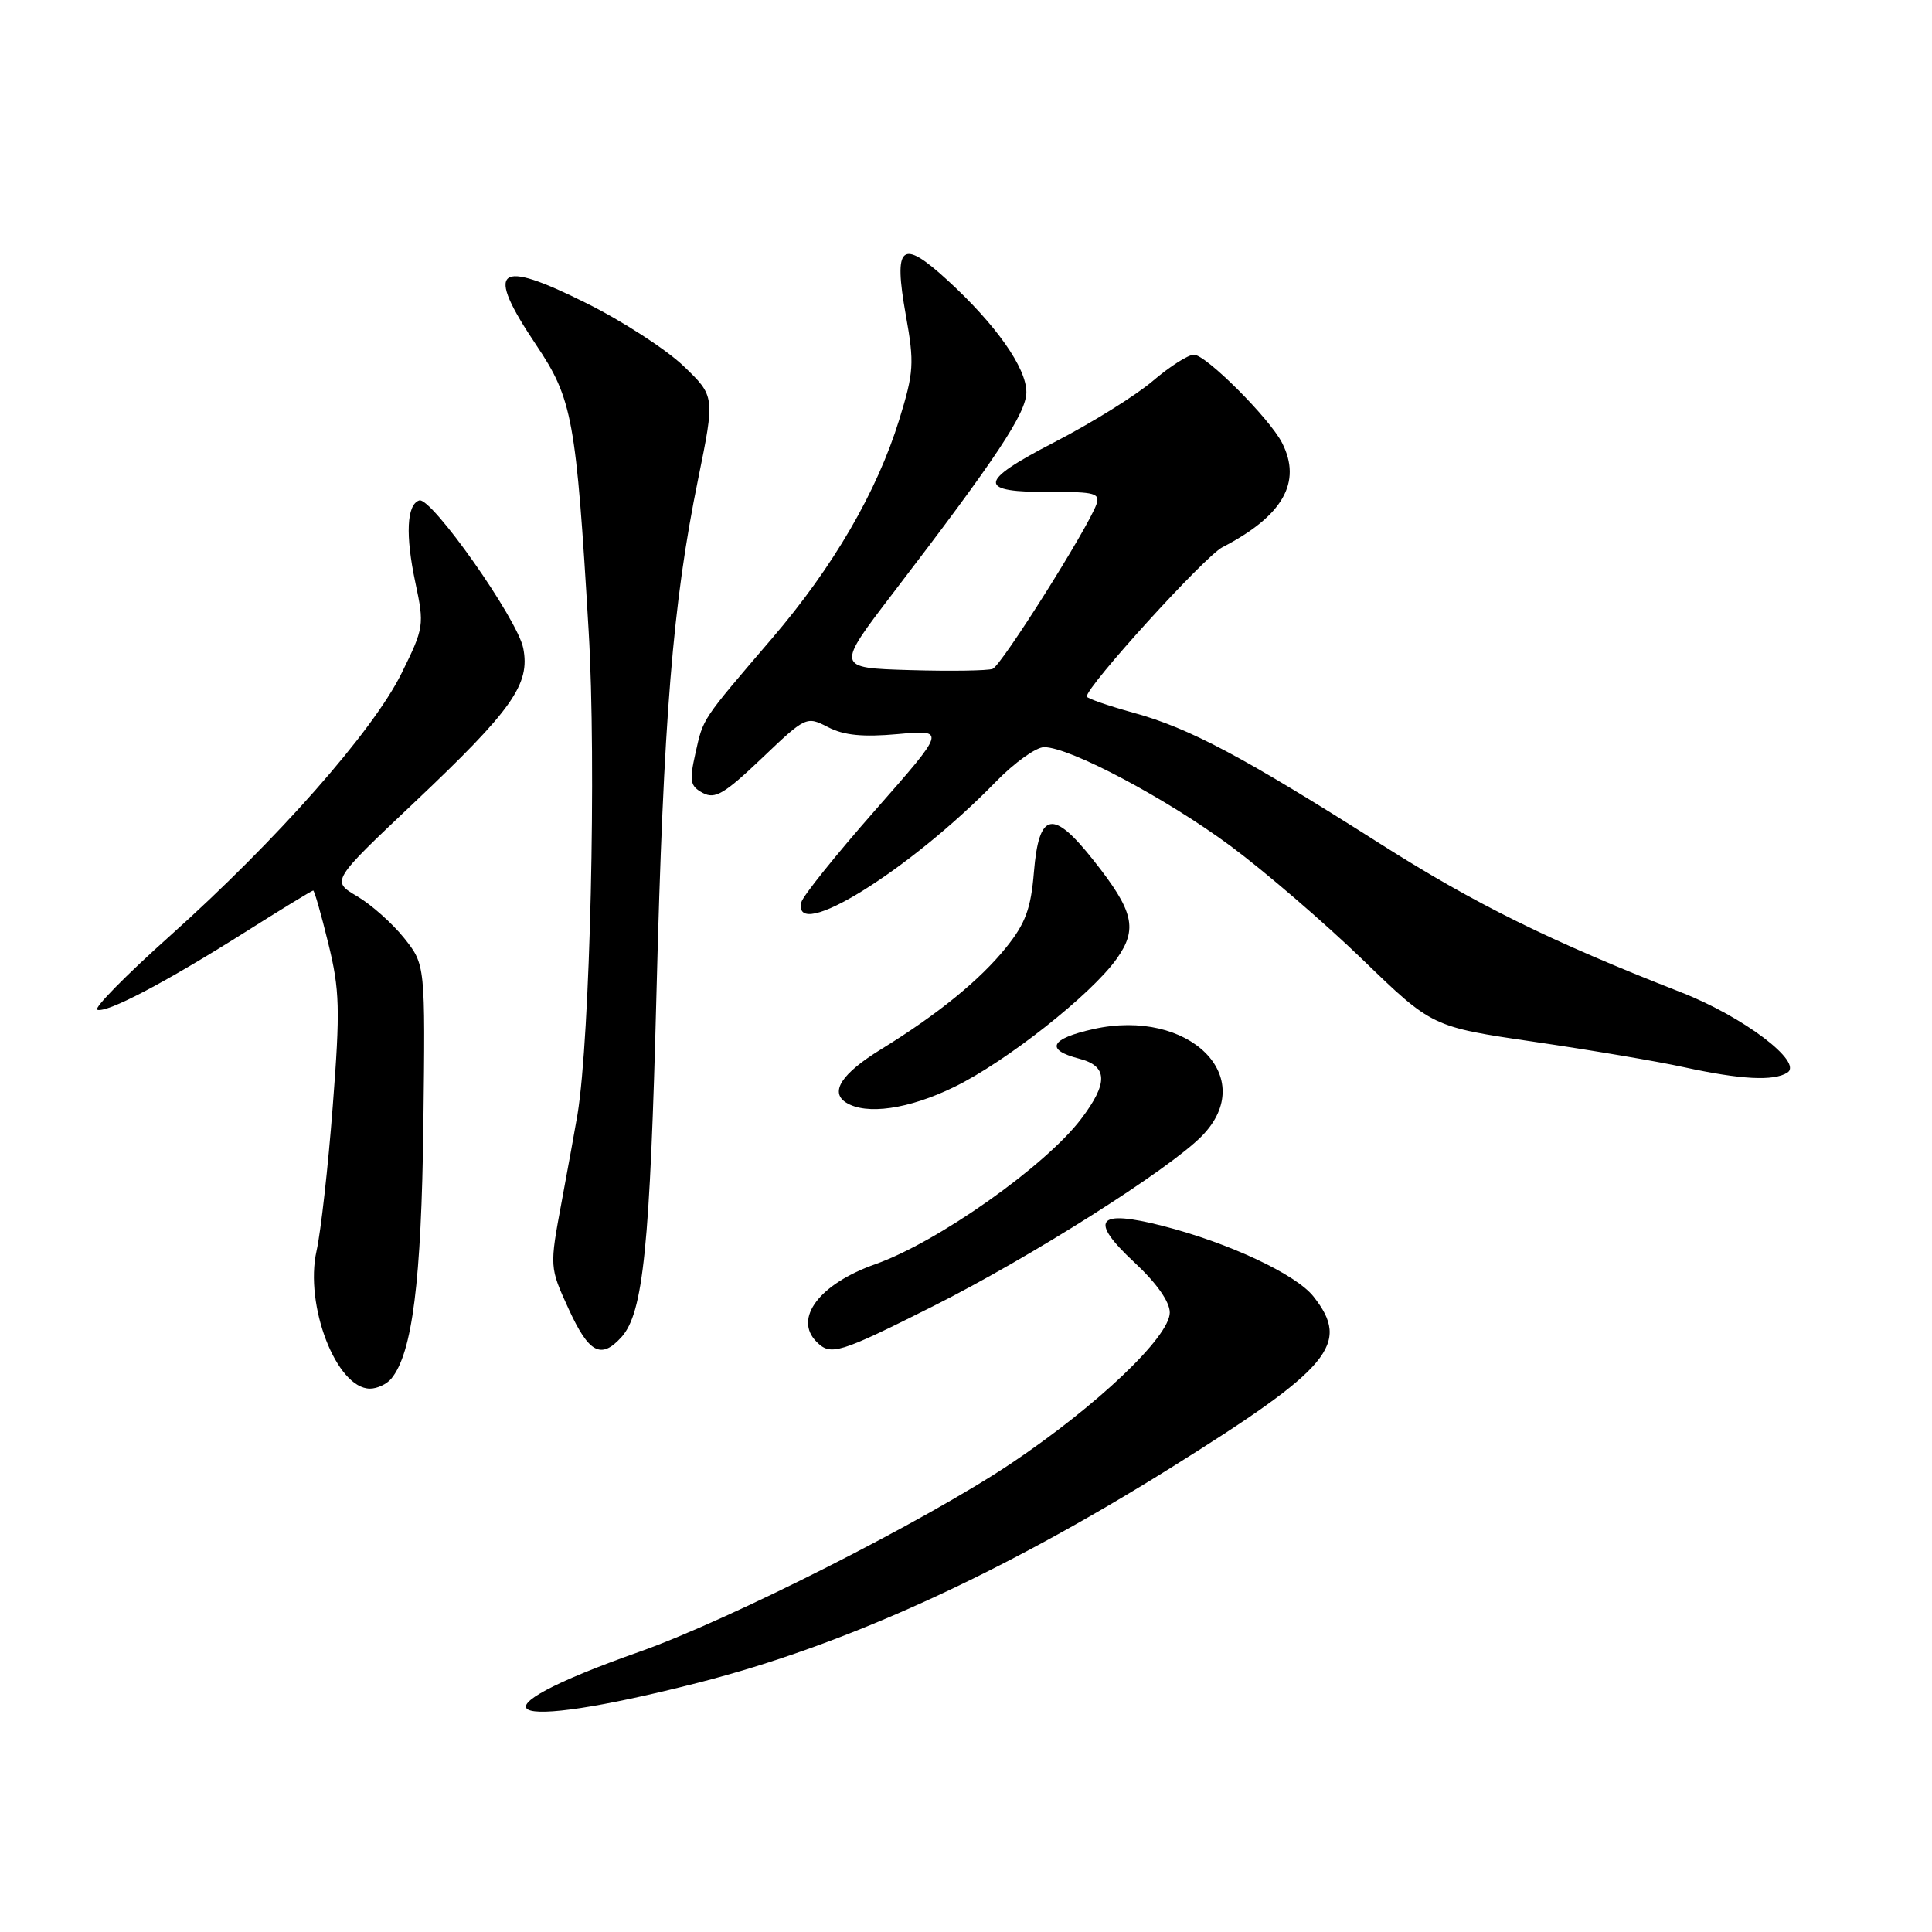 <?xml version="1.0" encoding="UTF-8" standalone="no"?>
<!DOCTYPE svg PUBLIC "-//W3C//DTD SVG 1.1//EN" "http://www.w3.org/Graphics/SVG/1.1/DTD/svg11.dtd" >
<svg xmlns="http://www.w3.org/2000/svg" xmlns:xlink="http://www.w3.org/1999/xlink" version="1.1" viewBox="0 0 256 256">
 <g >
 <path fill="currentColor"
d=" M 92.55 222.96 C 111.87 218.02 132.43 208.67 155.15 194.48 C 176.39 181.21 179.00 178.08 174.05 171.80 C 171.74 168.86 162.83 164.68 154.07 162.44 C 145.32 160.20 144.23 161.61 150.33 167.29 C 153.26 170.02 155.00 172.49 155.00 173.92 C 155.00 177.13 145.32 186.32 133.90 193.96 C 122.59 201.53 96.71 214.63 84.75 218.86 C 61.32 227.12 66.21 229.70 92.55 222.96 Z  M 51.84 182.69 C 54.64 179.32 55.84 169.79 56.10 149.02 C 56.36 127.83 56.36 127.83 53.55 124.30 C 52.00 122.36 49.20 119.87 47.32 118.76 C 43.89 116.74 43.89 116.74 54.88 106.35 C 67.91 94.03 70.28 90.66 69.33 85.88 C 68.56 82.01 57.14 65.79 55.55 66.31 C 53.89 66.86 53.70 70.89 55.04 77.20 C 56.24 82.84 56.19 83.18 53.19 89.25 C 49.38 96.94 36.71 111.30 22.54 123.99 C 16.70 129.21 12.36 133.62 12.89 133.80 C 14.20 134.23 21.78 130.26 32.36 123.59 C 37.23 120.51 41.34 118.00 41.50 118.00 C 41.66 118.00 42.56 121.15 43.50 125.00 C 45.02 131.19 45.09 133.70 44.09 146.59 C 43.48 154.61 42.51 163.22 41.95 165.72 C 40.32 172.98 44.59 184.00 49.03 184.00 C 49.98 184.00 51.24 183.41 51.84 182.69 Z  M 82.34 177.18 C 85.24 173.98 86.13 165.24 86.99 131.50 C 87.92 95.03 89.14 79.98 92.50 63.51 C 94.74 52.50 94.74 52.50 90.57 48.50 C 88.27 46.30 82.49 42.55 77.72 40.18 C 65.75 34.20 64.19 35.50 71.06 45.73 C 75.85 52.87 76.34 55.54 78.00 83.63 C 79.04 101.14 78.20 137.44 76.52 147.68 C 76.26 149.23 75.32 154.41 74.43 159.20 C 72.81 167.90 72.81 167.90 75.35 173.45 C 78.03 179.30 79.64 180.16 82.34 177.18 Z  M 123.68 173.06 C 136.54 166.59 154.87 154.99 159.25 150.53 C 166.88 142.75 157.56 133.54 144.91 136.35 C 139.14 137.63 138.43 139.10 143.00 140.28 C 146.80 141.26 146.87 143.50 143.25 148.27 C 138.49 154.53 124.23 164.60 115.99 167.51 C 108.58 170.12 105.11 174.71 108.20 177.80 C 110.08 179.68 111.12 179.37 123.68 173.06 Z  M 126.44 144.03 C 133.30 140.69 144.61 131.77 147.97 127.04 C 150.78 123.09 150.24 120.74 144.93 114.04 C 139.51 107.17 137.67 107.52 137.00 115.55 C 136.60 120.40 135.88 122.36 133.32 125.54 C 129.87 129.84 124.23 134.43 116.72 139.05 C 111.52 142.25 109.92 144.70 112.10 146.09 C 114.78 147.78 120.39 146.98 126.44 144.03 Z  M 236.83 142.13 C 238.99 140.76 230.99 134.70 222.76 131.49 C 205.37 124.69 195.50 119.82 182.92 111.83 C 164.72 100.27 157.62 96.49 150.25 94.46 C 146.81 93.51 144.00 92.53 144.00 92.29 C 144.00 90.92 159.61 73.74 161.96 72.52 C 169.99 68.37 172.55 63.90 169.88 58.68 C 168.23 55.44 159.79 47.00 158.20 47.00 C 157.44 47.00 154.99 48.57 152.75 50.48 C 150.52 52.39 144.66 56.04 139.74 58.58 C 129.48 63.88 129.40 65.25 139.35 65.19 C 145.04 65.16 145.80 65.37 145.28 66.83 C 144.13 70.04 132.69 88.18 131.53 88.63 C 130.88 88.87 125.95 88.95 120.55 88.79 C 110.75 88.50 110.75 88.50 118.40 78.50 C 132.06 60.66 136.00 54.72 136.00 51.96 C 136.00 48.74 131.97 43.02 125.56 37.14 C 119.43 31.52 118.36 32.42 120.03 41.78 C 121.17 48.13 121.09 49.34 119.15 55.62 C 116.21 65.14 110.41 75.11 102.34 84.54 C 92.88 95.59 93.21 95.10 92.15 99.81 C 91.32 103.52 91.44 104.16 93.13 105.07 C 94.75 105.93 95.97 105.21 100.94 100.48 C 106.77 94.92 106.86 94.88 109.72 96.35 C 111.81 97.44 114.34 97.69 118.98 97.27 C 125.35 96.69 125.35 96.69 115.93 107.40 C 110.74 113.30 106.35 118.77 106.18 119.56 C 104.96 124.99 120.49 115.37 131.96 103.58 C 134.41 101.06 137.29 99.00 138.35 99.00 C 141.75 99.00 154.52 105.78 163.07 112.11 C 167.62 115.49 175.49 122.26 180.55 127.15 C 189.76 136.06 189.76 136.06 203.27 138.04 C 210.70 139.13 219.65 140.64 223.14 141.41 C 230.67 143.05 235.01 143.28 236.83 142.13 Z "/>
</g>
</svg>